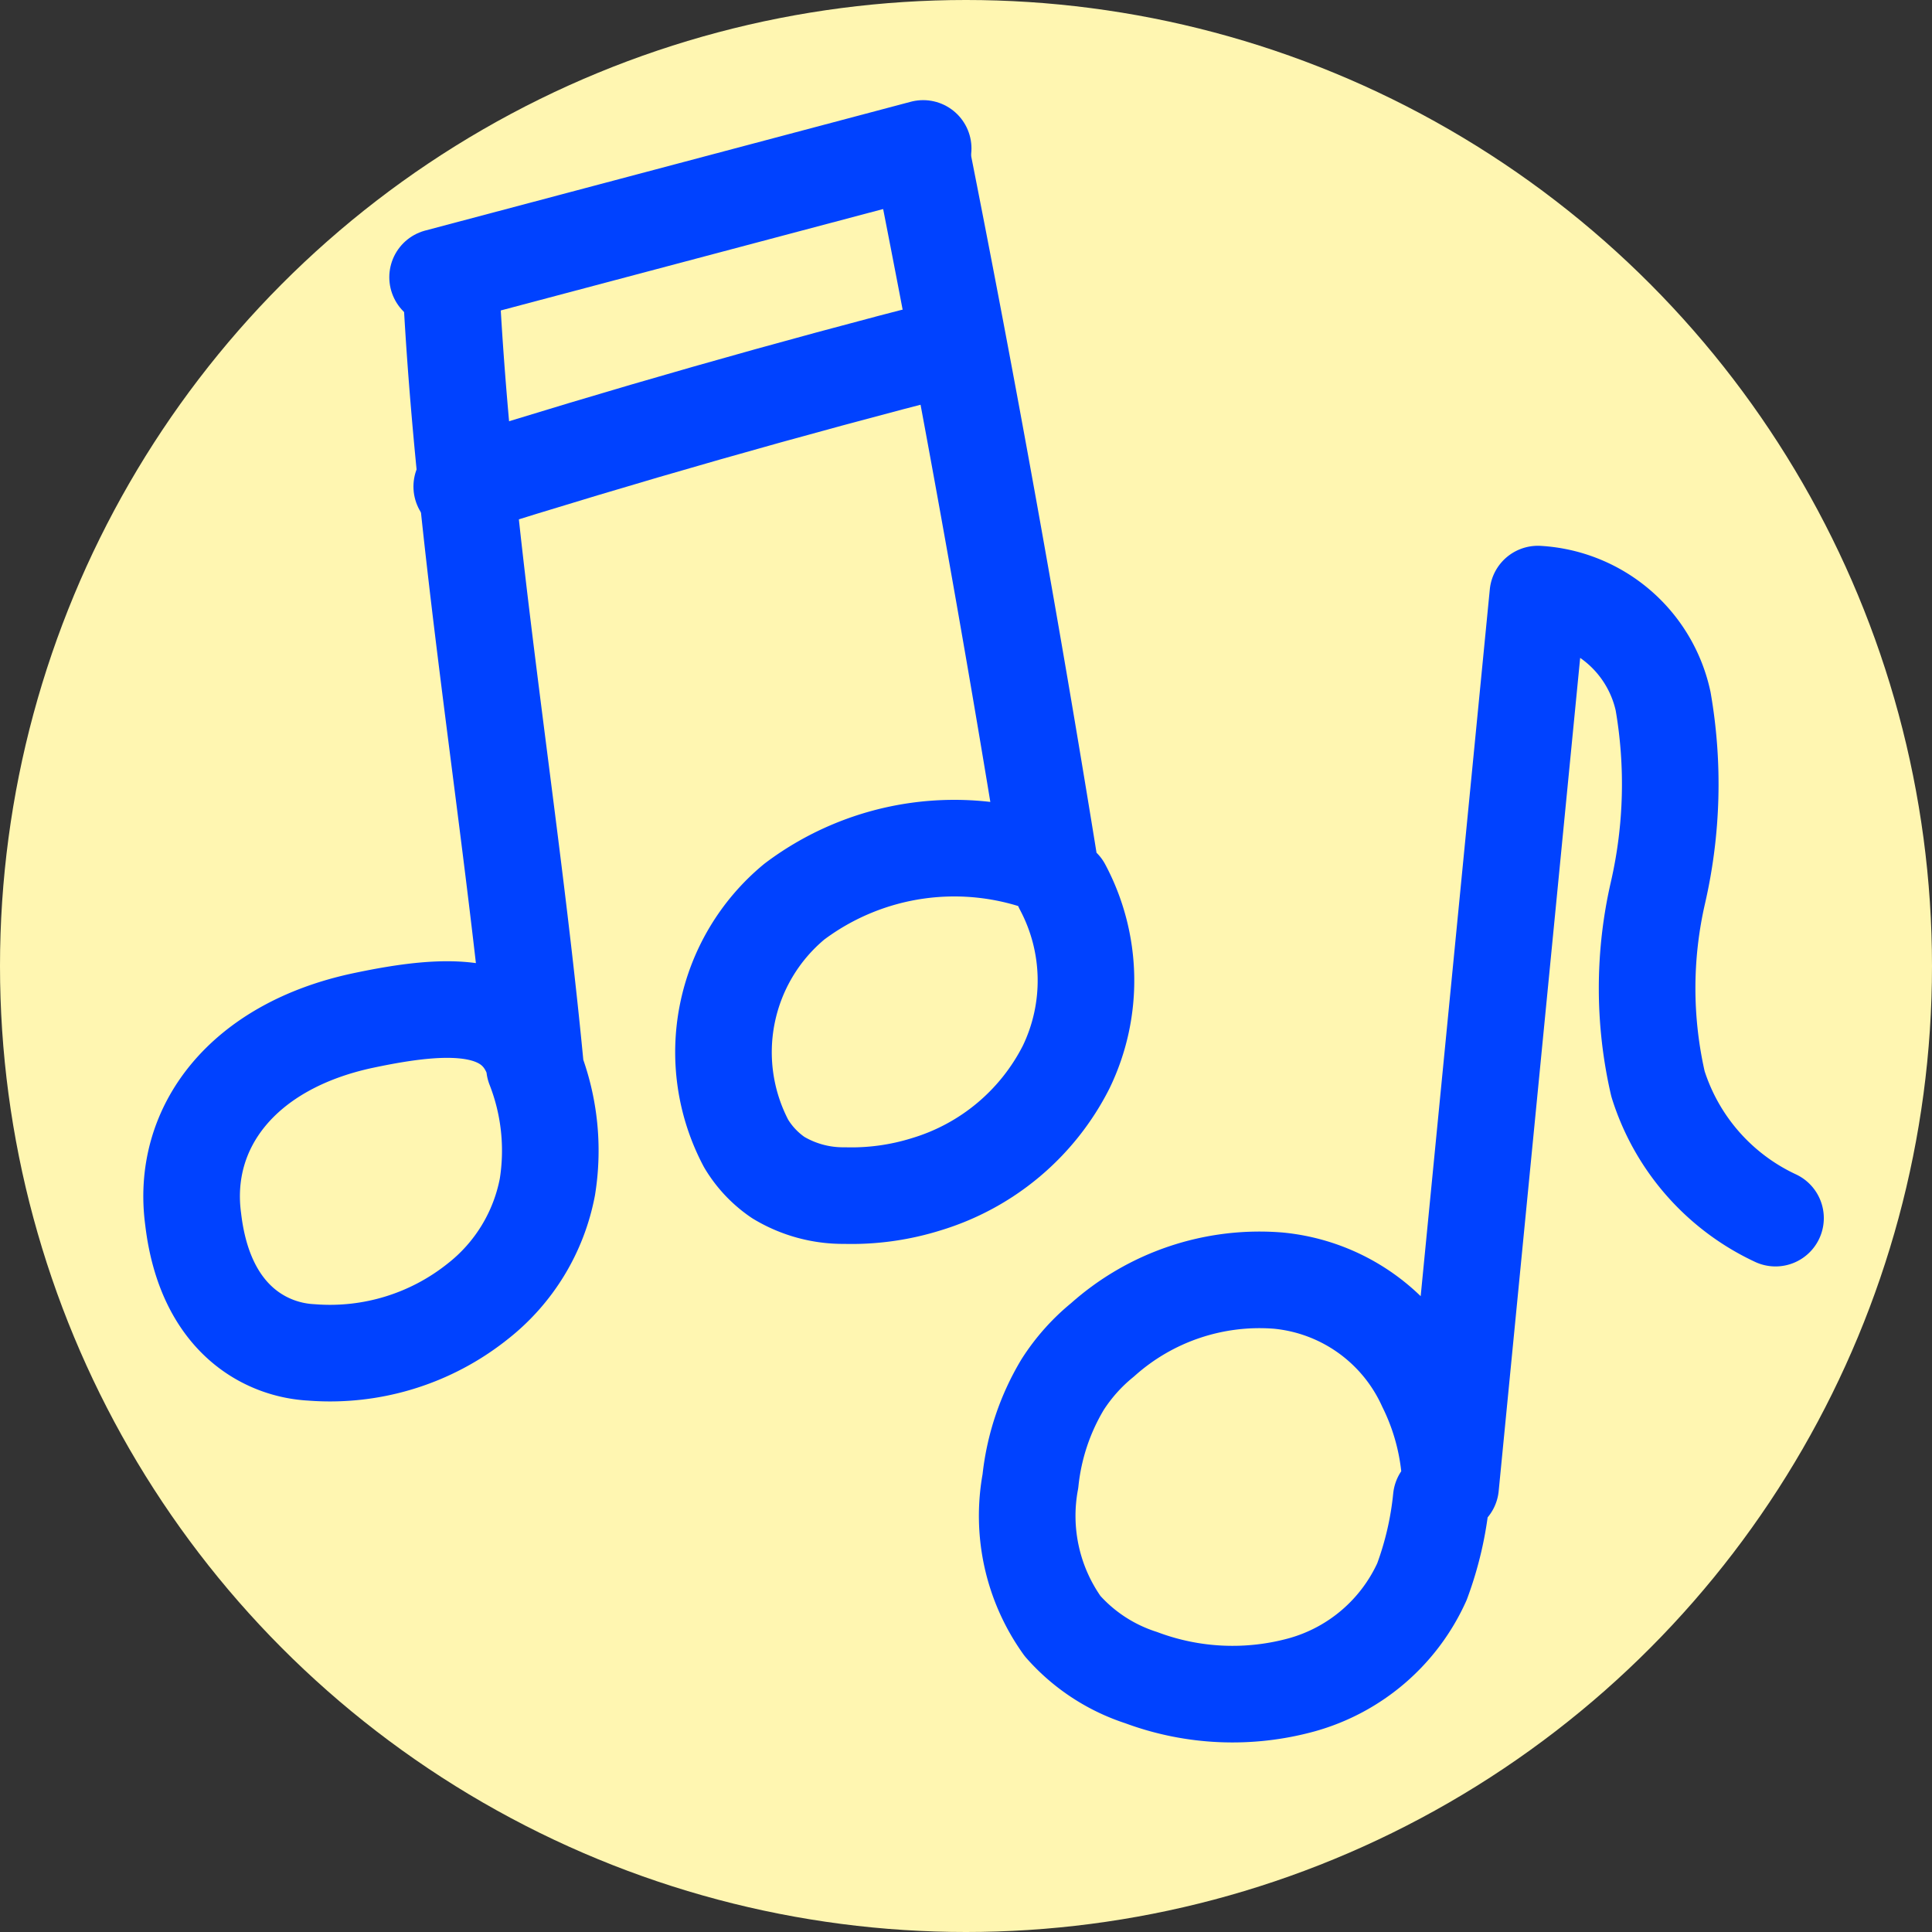 <svg xmlns="http://www.w3.org/2000/svg" viewBox="0 0 60 60"><rect x="0" y="0" width="60" height="60" fill="#333333" stroke="none"/><defs><style>.cls-1{fill:#fff6b1;}.cls-2{fill:none;stroke:#0042ff;stroke-linecap:round;stroke-linejoin:round;stroke-width:3px;}</style></defs><title>musik</title><g id="Ebene_2" data-name="Ebene 2"><circle class="cls-1" cx="30" cy="30" r="30"/></g><g id="musik"><path class="cls-2" d="M14,8.71c.39,8.09,1.86,16.37,2.63,24.43-.54-2.1-2.73-2-5.34-1.45C7.55,32.48,5.61,35,6,37.87,6.37,41,8.29,41.93,9.67,42a7.35,7.35,0,0,0,5.16-1.58A5.92,5.92,0,0,0,17,36.86a7.11,7.11,0,0,0-.4-3.72"/><path class="cls-2" d="M13.59,8.61l15.08-4"/><path class="cls-2" d="M14.34,15.11q7.56-2.38,15.25-4.35"/><path class="cls-2" d="M28.6,4.69q2.2,11.06,4,22.2A8.26,8.26,0,0,0,24.67,28a6.07,6.07,0,0,0-1.5,7.51,3.36,3.36,0,0,0,1,1.06,3.89,3.89,0,0,0,2.06.56,7.78,7.78,0,0,0,2.53-.35,7.2,7.2,0,0,0,4.35-3.64A6.17,6.17,0,0,0,33,27.55"/><path class="cls-2" d="M44.76,46.53a10.38,10.38,0,0,1-.6,2.59,5.8,5.8,0,0,1-3.72,3.2,8.11,8.11,0,0,1-5-.22A5.5,5.5,0,0,1,33,50.5,5.88,5.88,0,0,1,32,46a7.29,7.29,0,0,1,1-3,5.86,5.86,0,0,1,1.24-1.39,7.31,7.31,0,0,1,5.45-1.84,5.62,5.62,0,0,1,4.59,3.27,7.4,7.4,0,0,1,.77,3.12l2.71-27.71a4.23,4.23,0,0,1,3.89,3.33,15.07,15.07,0,0,1-.16,5.94,13.24,13.24,0,0,0,0,5.94,6.86,6.86,0,0,0,3.65,4.17"/></g></svg>